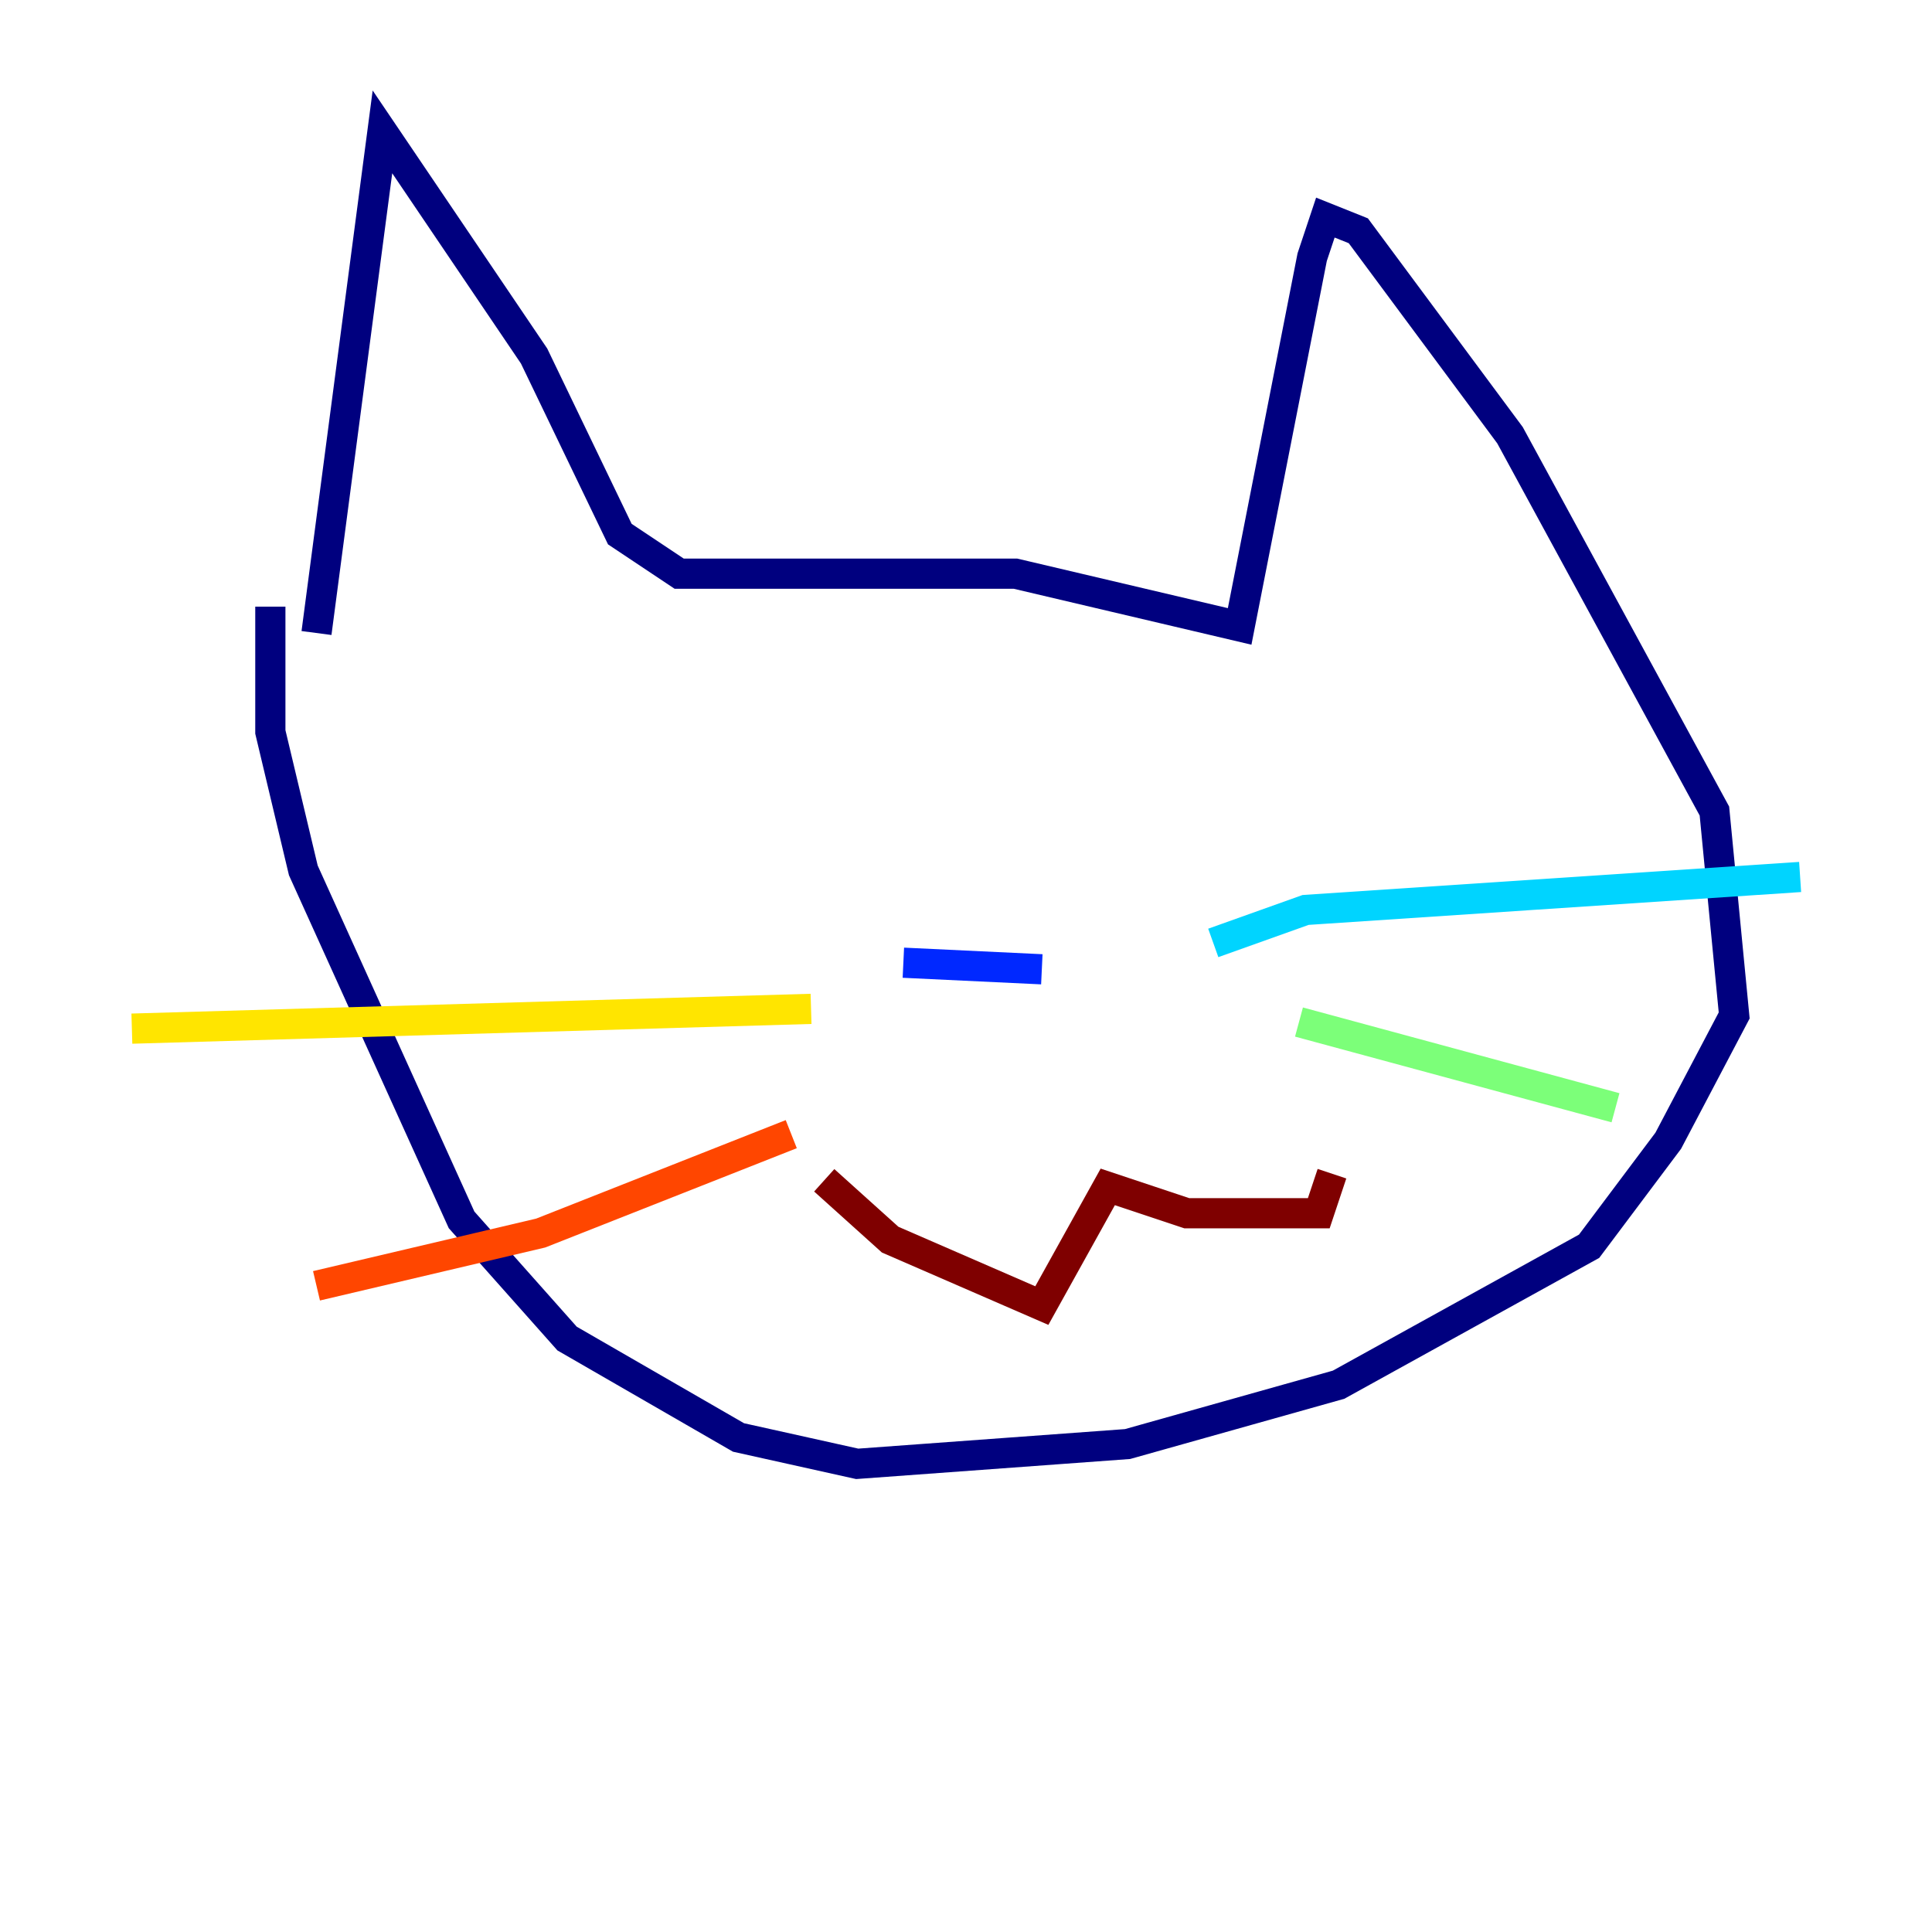 <?xml version="1.0" encoding="utf-8" ?>
<svg baseProfile="tiny" height="128" version="1.2" viewBox="0,0,128,128" width="128" xmlns="http://www.w3.org/2000/svg" xmlns:ev="http://www.w3.org/2001/xml-events" xmlns:xlink="http://www.w3.org/1999/xlink"><defs /><polyline fill="none" points="20.969,41.939 25.338,8.737 35.386,23.59 41.065,35.386 44.997,38.007 67.276,38.007 82.13,41.502 86.935,17.038 87.809,14.416 89.993,15.29 100.041,28.833 113.584,53.734 114.894,67.276 110.526,75.577 105.283,82.567 88.683,91.741 74.703,95.672 56.792,96.983 48.928,95.236 37.57,88.683 30.58,80.819 20.096,57.666 17.911,48.492 17.911,40.191" stroke="#00007f" stroke-width="2" /><polyline fill="none" points="69.024,64.218 59.85,63.782" stroke="#0028ff" stroke-width="2" /><polyline fill="none" points="80.382,62.471 86.498,60.287 119.263,58.102" stroke="#00d4ff" stroke-width="2" /><polyline fill="none" points="86.061,67.713 107.031,73.392" stroke="#7cff79" stroke-width="2" /><polyline fill="none" points="53.734,66.84 8.737,68.15" stroke="#ffe500" stroke-width="2" /><polyline fill="none" points="52.423,75.14 35.822,81.693 20.969,85.188" stroke="#ff4600" stroke-width="2" /><polyline fill="none" points="54.608,78.198 58.976,82.13 69.024,86.498 73.392,78.635 78.635,80.382 87.372,80.382 88.246,77.761" stroke="#7f0000" stroke-width="2" /></svg>